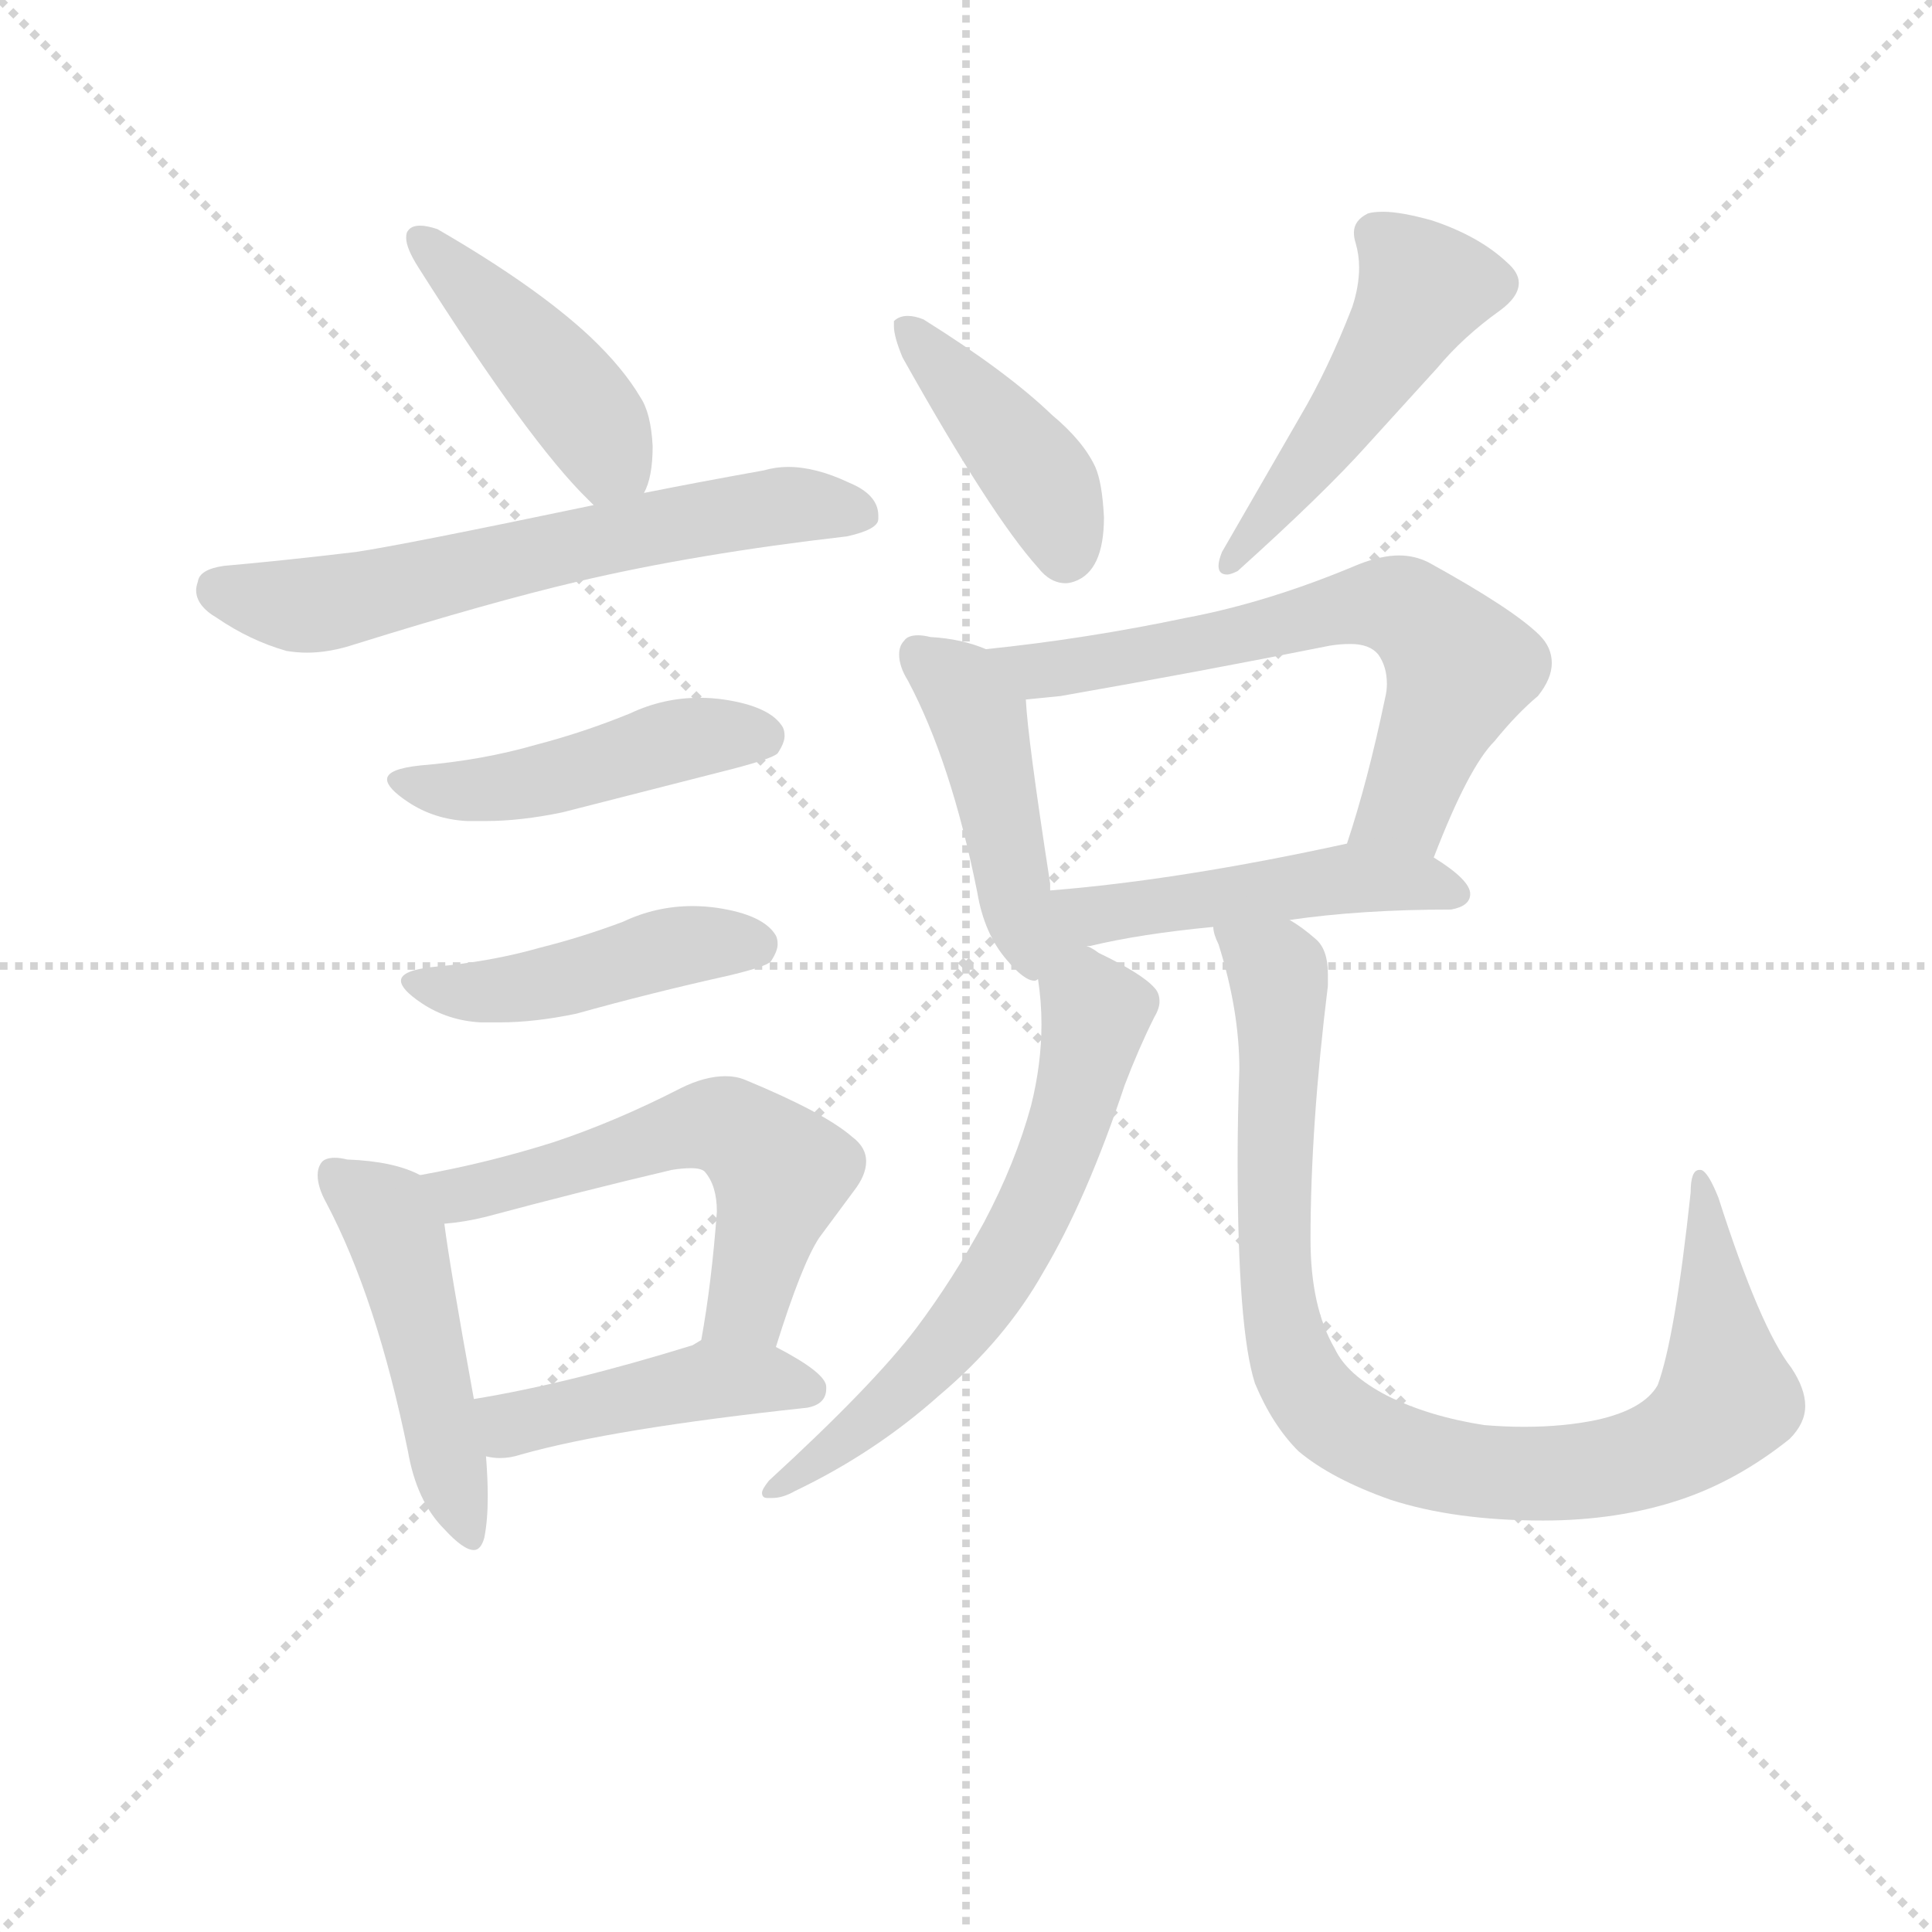 <svg version="1.1" viewBox="0 0 1024 1024" xmlns="http://www.w3.org/2000/svg">
  <g stroke="lightgray" stroke-dasharray="1,1" stroke-width="1" transform="scale(4, 4)">
    <line x1="0" y1="0" x2="256" y2="256"></line>
    <line x1="256" y1="0" x2="0" y2="256"></line>
    <line x1="128" y1="0" x2="128" y2="256"></line>
    <line x1="0" y1="128" x2="256" y2="128"></line>
  </g>
  <g transform="scale(0.92, -0.92) translate(60, -830)">
    <style type="text/css">
      
        @keyframes keyframes0 {
          from {
            stroke: blue;
            stroke-dashoffset: 443;
            stroke-width: 128;
          }
          59% {
            animation-timing-function: step-end;
            stroke: blue;
            stroke-dashoffset: 0;
            stroke-width: 128;
          }
          to {
            stroke: black;
            stroke-width: 1024;
          }
        }
        #make-me-a-hanzi-animation-0 {
          animation: keyframes0 0.611s both;
          animation-delay: 0s;
          animation-timing-function: linear;
        }
      
        @keyframes keyframes1 {
          from {
            stroke: blue;
            stroke-dashoffset: 636;
            stroke-width: 128;
          }
          67% {
            animation-timing-function: step-end;
            stroke: blue;
            stroke-dashoffset: 0;
            stroke-width: 128;
          }
          to {
            stroke: black;
            stroke-width: 1024;
          }
        }
        #make-me-a-hanzi-animation-1 {
          animation: keyframes1 0.768s both;
          animation-delay: 0.611s;
          animation-timing-function: linear;
        }
      
        @keyframes keyframes2 {
          from {
            stroke: blue;
            stroke-dashoffset: 470;
            stroke-width: 128;
          }
          60% {
            animation-timing-function: step-end;
            stroke: blue;
            stroke-dashoffset: 0;
            stroke-width: 128;
          }
          to {
            stroke: black;
            stroke-width: 1024;
          }
        }
        #make-me-a-hanzi-animation-2 {
          animation: keyframes2 0.632s both;
          animation-delay: 1.378s;
          animation-timing-function: linear;
        }
      
        @keyframes keyframes3 {
          from {
            stroke: blue;
            stroke-dashoffset: 457;
            stroke-width: 128;
          }
          60% {
            animation-timing-function: step-end;
            stroke: blue;
            stroke-dashoffset: 0;
            stroke-width: 128;
          }
          to {
            stroke: black;
            stroke-width: 1024;
          }
        }
        #make-me-a-hanzi-animation-3 {
          animation: keyframes3 0.622s both;
          animation-delay: 2.011s;
          animation-timing-function: linear;
        }
      
        @keyframes keyframes4 {
          from {
            stroke: blue;
            stroke-dashoffset: 488;
            stroke-width: 128;
          }
          61% {
            animation-timing-function: step-end;
            stroke: blue;
            stroke-dashoffset: 0;
            stroke-width: 128;
          }
          to {
            stroke: black;
            stroke-width: 1024;
          }
        }
        #make-me-a-hanzi-animation-4 {
          animation: keyframes4 0.647s both;
          animation-delay: 2.632s;
          animation-timing-function: linear;
        }
      
        @keyframes keyframes5 {
          from {
            stroke: blue;
            stroke-dashoffset: 572;
            stroke-width: 128;
          }
          65% {
            animation-timing-function: step-end;
            stroke: blue;
            stroke-dashoffset: 0;
            stroke-width: 128;
          }
          to {
            stroke: black;
            stroke-width: 1024;
          }
        }
        #make-me-a-hanzi-animation-5 {
          animation: keyframes5 0.715s both;
          animation-delay: 3.28s;
          animation-timing-function: linear;
        }
      
        @keyframes keyframes6 {
          from {
            stroke: blue;
            stroke-dashoffset: 449;
            stroke-width: 128;
          }
          59% {
            animation-timing-function: step-end;
            stroke: blue;
            stroke-dashoffset: 0;
            stroke-width: 128;
          }
          to {
            stroke: black;
            stroke-width: 1024;
          }
        }
        #make-me-a-hanzi-animation-6 {
          animation: keyframes6 0.615s both;
          animation-delay: 3.995s;
          animation-timing-function: linear;
        }
      
        @keyframes keyframes7 {
          from {
            stroke: blue;
            stroke-dashoffset: 423;
            stroke-width: 128;
          }
          58% {
            animation-timing-function: step-end;
            stroke: blue;
            stroke-dashoffset: 0;
            stroke-width: 128;
          }
          to {
            stroke: black;
            stroke-width: 1024;
          }
        }
        #make-me-a-hanzi-animation-7 {
          animation: keyframes7 0.594s both;
          animation-delay: 4.611s;
          animation-timing-function: linear;
        }
      
        @keyframes keyframes8 {
          from {
            stroke: blue;
            stroke-dashoffset: 493;
            stroke-width: 128;
          }
          62% {
            animation-timing-function: step-end;
            stroke: blue;
            stroke-dashoffset: 0;
            stroke-width: 128;
          }
          to {
            stroke: black;
            stroke-width: 1024;
          }
        }
        #make-me-a-hanzi-animation-8 {
          animation: keyframes8 0.651s both;
          animation-delay: 5.205s;
          animation-timing-function: linear;
        }
      
        @keyframes keyframes9 {
          from {
            stroke: blue;
            stroke-dashoffset: 461;
            stroke-width: 128;
          }
          60% {
            animation-timing-function: step-end;
            stroke: blue;
            stroke-dashoffset: 0;
            stroke-width: 128;
          }
          to {
            stroke: black;
            stroke-width: 1024;
          }
        }
        #make-me-a-hanzi-animation-9 {
          animation: keyframes9 0.625s both;
          animation-delay: 5.856s;
          animation-timing-function: linear;
        }
      
        @keyframes keyframes10 {
          from {
            stroke: blue;
            stroke-dashoffset: 659;
            stroke-width: 128;
          }
          68% {
            animation-timing-function: step-end;
            stroke: blue;
            stroke-dashoffset: 0;
            stroke-width: 128;
          }
          to {
            stroke: black;
            stroke-width: 1024;
          }
        }
        #make-me-a-hanzi-animation-10 {
          animation: keyframes10 0.786s both;
          animation-delay: 6.481s;
          animation-timing-function: linear;
        }
      
        @keyframes keyframes11 {
          from {
            stroke: blue;
            stroke-dashoffset: 486;
            stroke-width: 128;
          }
          61% {
            animation-timing-function: step-end;
            stroke: blue;
            stroke-dashoffset: 0;
            stroke-width: 128;
          }
          to {
            stroke: black;
            stroke-width: 1024;
          }
        }
        #make-me-a-hanzi-animation-11 {
          animation: keyframes11 0.646s both;
          animation-delay: 7.267s;
          animation-timing-function: linear;
        }
      
        @keyframes keyframes12 {
          from {
            stroke: blue;
            stroke-dashoffset: 629;
            stroke-width: 128;
          }
          67% {
            animation-timing-function: step-end;
            stroke: blue;
            stroke-dashoffset: 0;
            stroke-width: 128;
          }
          to {
            stroke: black;
            stroke-width: 1024;
          }
        }
        #make-me-a-hanzi-animation-12 {
          animation: keyframes12 0.762s both;
          animation-delay: 7.913s;
          animation-timing-function: linear;
        }
      
        @keyframes keyframes13 {
          from {
            stroke: blue;
            stroke-dashoffset: 931;
            stroke-width: 128;
          }
          75% {
            animation-timing-function: step-end;
            stroke: blue;
            stroke-dashoffset: 0;
            stroke-width: 128;
          }
          to {
            stroke: black;
            stroke-width: 1024;
          }
        }
        #make-me-a-hanzi-animation-13 {
          animation: keyframes13 1.008s both;
          animation-delay: 8.675s;
          animation-timing-function: linear;
        }
      
    </style>
    
      <path d="M 279 542 L 282 539 C 301 521 301 521 311 546 Q 316 555 316 573 Q 315 592 309 601 Q 299 618 280 636 Q 249 665 192 698 Q 186 700 182 700 Q 177 700 175 697 Q 174 696 174 693 Q 174 687 181 676 Q 245 575 279 542 Z" fill="lightgray"></path>
    
      <path d="M 282 539 Q 172 516 145 512 Q 103 507 69 504 Q 55 502 54 495 Q 53 492 53 490 Q 53 481 65 474 Q 84 461 105 455 Q 111 454 117 454 Q 130 454 145 459 Q 222 483 273 495 Q 341 511 428 521 Q 446 525 446 531 L 446 533 Q 446 545 429 552 Q 410 561 394 561 Q 387 561 380 559 Q 341 552 311 546 L 282 539 Z" fill="lightgray"></path>
    
      <path d="M 175 368 Q 190 358 209 357 L 220 357 Q 240 357 264 362 L 362 387 Q 385 393 388 396 Q 392 402 392 406 Q 392 409 391 411 Q 384 423 357 427 Q 350 428 343 428 Q 322 428 303 419 Q 276 408 249 401 Q 218 392 182 389 Q 163 387 163 381 Q 163 376 175 368 Z" fill="lightgray"></path>
    
      <path d="M 183 252 Q 198 242 217 241 L 228 241 Q 248 241 272 246 Q 315 258 360 268 Q 381 273 384 276 Q 388 282 388 286 Q 388 289 387 291 Q 380 303 353 307 Q 346 308 339 308 Q 318 308 299 299 Q 275 290 251 284 Q 223 276 190 273 Q 171 271 171 265 Q 171 260 183 252 Z" fill="lightgray"></path>
    
      <path d="M 175 -6 Q 180 -35 196 -51 Q 207 -63 213 -63 Q 217 -63 219 -56 Q 221 -46 221 -32 Q 221 -22 220 -9 L 213 24 Q 199 101 196 125 C 193 148 193 148 182 153 Q 167 161 140 162 Q 136 163 133 163 Q 127 163 125 160 Q 123 157 123 153 Q 123 146 128 137 Q 157 82 175 -6 Z" fill="lightgray"></path>
    
      <path d="M 387 54 Q 402 102 412 117 L 432 144 Q 439 153 439 161 Q 439 169 431 175 Q 415 189 369 208 Q 364 210 358 210 Q 346 210 332 203 Q 295 184 259 172 Q 221 160 182 153 C 153 147 166 121 196 125 Q 208 126 220 129 Q 276 144 327 156 Q 333 157 338 157 Q 344 157 346 155 Q 353 147 353 132 Q 350 91 344 58 C 339 28 378 25 387 54 Z" fill="lightgray"></path>
    
      <path d="M 220 -9 Q 224 -10 228 -10 Q 234 -10 240 -8 Q 293 7 405 19 Q 416 21 416 30 L 416 31 Q 416 39 387 54 C 361 68 361 68 344 58 L 339 55 Q 268 33 213 24 C 183 19 190 -5 220 -9 Z" fill="lightgray"></path>
    
      <path d="M 455 645 L 455 642 Q 455 636 460 624 Q 511 533 538 503 Q 545 494 554 494 Q 556 494 559 495 Q 576 501 576 532 Q 575 552 571 561 Q 564 576 546 591 Q 520 616 472 646 Q 467 648 463 648 Q 458 648 455 645 Z" fill="lightgray"></path>
    
      <path d="M 765 703 Q 747 708 737 708 Q 731 708 728 707 Q 720 703 720 696 Q 720 693 721 690 Q 723 683 723 676 Q 723 665 719 653 Q 705 617 689 590 L 644 512 Q 642 507 642 504 Q 642 499 647 499 Q 649 499 653 501 Q 703 546 728 574 L 768 618 Q 783 636 804 651 Q 815 659 815 667 Q 815 673 808 679 Q 792 694 765 703 Z" fill="lightgray"></path>
    
      <path d="M 508 456 Q 494 462 476 463 Q 472 464 469 464 Q 463 464 461 461 Q 458 458 458 453 Q 458 446 463 438 Q 488 391 503 316 Q 507 292 520 277 Q 530 265 536 265 Q 537 265 538 266 C 585 262 549 264 545 317 L 545 321 Q 532 405 531 427 C 530 448 530 448 508 456 Z" fill="lightgray"></path>
    
      <path d="M 766 336 Q 786 388 801 403 Q 814 419 826 429 Q 834 439 834 448 Q 834 457 827 464 Q 812 479 763 506 Q 755 510 746 510 Q 736 510 723 505 Q 671 483 623 474 Q 566 462 508 456 C 478 453 501 424 531 427 L 551 429 Q 631 443 706 458 Q 712 459 718 459 Q 729 459 734 453 Q 739 446 739 436 Q 739 432 738 428 Q 728 380 716 344 C 707 315 755 308 766 336 Z" fill="lightgray"></path>
    
      <path d="M 683 300 Q 724 306 776 306 Q 787 308 787 315 Q 787 323 766 336 C 744 350 744 350 716 344 Q 620 323 545 317 C 515 314 536 280 566 285 L 568 285 Q 597 292 639 296 L 683 300 Z" fill="lightgray"></path>
    
      <path d="M 538 266 Q 540 253 540 240 Q 540 217 534 193 Q 525 160 507 126 Q 489 93 468 65 Q 443 32 383 -23 Q 379 -28 379 -30 Q 379 -33 382 -33 L 385 -33 Q 391 -33 398 -29 Q 444 -7 481 26 Q 519 58 541 97 Q 566 139 588 205 Q 596 226 605 244 Q 608 249 608 253 Q 608 258 605 261 Q 598 269 573 281 Q 569 284 566 285 C 540 299 534 296 538 266 Z" fill="lightgray"></path>
    
      <path d="M 663 33 Q 673 9 688 -6 Q 707 -22 741 -34 Q 778 -46 829 -46 Q 872 -46 908 -34 Q 941 -23 971 1 Q 980 10 980 20 Q 980 30 972 42 Q 954 65 930 140 Q 924 155 920 156 L 919 156 Q 914 156 914 143 Q 905 59 895 32 Q 887 18 860 12 Q 841 8 818 8 Q 807 8 795 9 Q 763 14 739 26 Q 716 38 709 53 Q 695 77 695 116 Q 695 181 705 262 L 705 269 Q 705 283 698 289 Q 690 296 683 300 C 659 318 630 325 639 296 Q 639 292 642 286 Q 654 248 654 214 Q 653 186 653 161 Q 653 64 663 33 Z" fill="lightgray"></path>
    
    
      <clipPath id="make-me-a-hanzi-clip-0">
        <path d="M 279 542 L 282 539 C 301 521 301 521 311 546 Q 316 555 316 573 Q 315 592 309 601 Q 299 618 280 636 Q 249 665 192 698 Q 186 700 182 700 Q 177 700 175 697 Q 174 696 174 693 Q 174 687 181 676 Q 245 575 279 542 Z"></path>
      </clipPath>
      <path clip-path="url(#make-me-a-hanzi-clip-0)" d="M 181 693 L 283 584 L 290 568 L 288 548" fill="none" id="make-me-a-hanzi-animation-0" stroke-dasharray="315 630" stroke-linecap="round"></path>
    
      <clipPath id="make-me-a-hanzi-clip-1">
        <path d="M 282 539 Q 172 516 145 512 Q 103 507 69 504 Q 55 502 54 495 Q 53 492 53 490 Q 53 481 65 474 Q 84 461 105 455 Q 111 454 117 454 Q 130 454 145 459 Q 222 483 273 495 Q 341 511 428 521 Q 446 525 446 531 L 446 533 Q 446 545 429 552 Q 410 561 394 561 Q 387 561 380 559 Q 341 552 311 546 L 282 539 Z"></path>
      </clipPath>
      <path clip-path="url(#make-me-a-hanzi-clip-1)" d="M 66 490 L 131 483 L 376 537 L 406 539 L 439 532" fill="none" id="make-me-a-hanzi-animation-1" stroke-dasharray="508 1016" stroke-linecap="round"></path>
    
      <clipPath id="make-me-a-hanzi-clip-2">
        <path d="M 175 368 Q 190 358 209 357 L 220 357 Q 240 357 264 362 L 362 387 Q 385 393 388 396 Q 392 402 392 406 Q 392 409 391 411 Q 384 423 357 427 Q 350 428 343 428 Q 322 428 303 419 Q 276 408 249 401 Q 218 392 182 389 Q 163 387 163 381 Q 163 376 175 368 Z"></path>
      </clipPath>
      <path clip-path="url(#make-me-a-hanzi-clip-2)" d="M 169 380 L 226 375 L 328 403 L 379 406" fill="none" id="make-me-a-hanzi-animation-2" stroke-dasharray="342 684" stroke-linecap="round"></path>
    
      <clipPath id="make-me-a-hanzi-clip-3">
        <path d="M 183 252 Q 198 242 217 241 L 228 241 Q 248 241 272 246 Q 315 258 360 268 Q 381 273 384 276 Q 388 282 388 286 Q 388 289 387 291 Q 380 303 353 307 Q 346 308 339 308 Q 318 308 299 299 Q 275 290 251 284 Q 223 276 190 273 Q 171 271 171 265 Q 171 260 183 252 Z"></path>
      </clipPath>
      <path clip-path="url(#make-me-a-hanzi-clip-3)" d="M 177 264 L 223 259 L 323 284 L 375 285" fill="none" id="make-me-a-hanzi-animation-3" stroke-dasharray="329 658" stroke-linecap="round"></path>
    
      <clipPath id="make-me-a-hanzi-clip-4">
        <path d="M 175 -6 Q 180 -35 196 -51 Q 207 -63 213 -63 Q 217 -63 219 -56 Q 221 -46 221 -32 Q 221 -22 220 -9 L 213 24 Q 199 101 196 125 C 193 148 193 148 182 153 Q 167 161 140 162 Q 136 163 133 163 Q 127 163 125 160 Q 123 157 123 153 Q 123 146 128 137 Q 157 82 175 -6 Z"></path>
      </clipPath>
      <path clip-path="url(#make-me-a-hanzi-clip-4)" d="M 132 154 L 162 131 L 168 117 L 212 -56" fill="none" id="make-me-a-hanzi-animation-4" stroke-dasharray="360 720" stroke-linecap="round"></path>
    
      <clipPath id="make-me-a-hanzi-clip-5">
        <path d="M 387 54 Q 402 102 412 117 L 432 144 Q 439 153 439 161 Q 439 169 431 175 Q 415 189 369 208 Q 364 210 358 210 Q 346 210 332 203 Q 295 184 259 172 Q 221 160 182 153 C 153 147 166 121 196 125 Q 208 126 220 129 Q 276 144 327 156 Q 333 157 338 157 Q 344 157 346 155 Q 353 147 353 132 Q 350 91 344 58 C 339 28 378 25 387 54 Z"></path>
      </clipPath>
      <path clip-path="url(#make-me-a-hanzi-clip-5)" d="M 191 149 L 211 143 L 334 180 L 366 178 L 390 154 L 370 79 L 352 64" fill="none" id="make-me-a-hanzi-animation-5" stroke-dasharray="444 888" stroke-linecap="round"></path>
    
      <clipPath id="make-me-a-hanzi-clip-6">
        <path d="M 220 -9 Q 224 -10 228 -10 Q 234 -10 240 -8 Q 293 7 405 19 Q 416 21 416 30 L 416 31 Q 416 39 387 54 C 361 68 361 68 344 58 L 339 55 Q 268 33 213 24 C 183 19 190 -5 220 -9 Z"></path>
      </clipPath>
      <path clip-path="url(#make-me-a-hanzi-clip-6)" d="M 220 20 L 241 10 L 350 35 L 408 31" fill="none" id="make-me-a-hanzi-animation-6" stroke-dasharray="321 642" stroke-linecap="round"></path>
    
      <clipPath id="make-me-a-hanzi-clip-7">
        <path d="M 455 645 L 455 642 Q 455 636 460 624 Q 511 533 538 503 Q 545 494 554 494 Q 556 494 559 495 Q 576 501 576 532 Q 575 552 571 561 Q 564 576 546 591 Q 520 616 472 646 Q 467 648 463 648 Q 458 648 455 645 Z"></path>
      </clipPath>
      <path clip-path="url(#make-me-a-hanzi-clip-7)" d="M 460 644 L 539 553 L 554 509" fill="none" id="make-me-a-hanzi-animation-7" stroke-dasharray="295 590" stroke-linecap="round"></path>
    
      <clipPath id="make-me-a-hanzi-clip-8">
        <path d="M 765 703 Q 747 708 737 708 Q 731 708 728 707 Q 720 703 720 696 Q 720 693 721 690 Q 723 683 723 676 Q 723 665 719 653 Q 705 617 689 590 L 644 512 Q 642 507 642 504 Q 642 499 647 499 Q 649 499 653 501 Q 703 546 728 574 L 768 618 Q 783 636 804 651 Q 815 659 815 667 Q 815 673 808 679 Q 792 694 765 703 Z"></path>
      </clipPath>
      <path clip-path="url(#make-me-a-hanzi-clip-8)" d="M 802 667 L 760 664 L 717 594 L 648 505" fill="none" id="make-me-a-hanzi-animation-8" stroke-dasharray="365 730" stroke-linecap="round"></path>
    
      <clipPath id="make-me-a-hanzi-clip-9">
        <path d="M 508 456 Q 494 462 476 463 Q 472 464 469 464 Q 463 464 461 461 Q 458 458 458 453 Q 458 446 463 438 Q 488 391 503 316 Q 507 292 520 277 Q 530 265 536 265 Q 537 265 538 266 C 585 262 549 264 545 317 L 545 321 Q 532 405 531 427 C 530 448 530 448 508 456 Z"></path>
      </clipPath>
      <path clip-path="url(#make-me-a-hanzi-clip-9)" d="M 468 454 L 488 439 L 505 412 L 528 303 L 536 291 L 558 287" fill="none" id="make-me-a-hanzi-animation-9" stroke-dasharray="333 666" stroke-linecap="round"></path>
    
      <clipPath id="make-me-a-hanzi-clip-10">
        <path d="M 766 336 Q 786 388 801 403 Q 814 419 826 429 Q 834 439 834 448 Q 834 457 827 464 Q 812 479 763 506 Q 755 510 746 510 Q 736 510 723 505 Q 671 483 623 474 Q 566 462 508 456 C 478 453 501 424 531 427 L 551 429 Q 631 443 706 458 Q 712 459 718 459 Q 729 459 734 453 Q 739 446 739 436 Q 739 432 738 428 Q 728 380 716 344 C 707 315 755 308 766 336 Z"></path>
      </clipPath>
      <path clip-path="url(#make-me-a-hanzi-clip-10)" d="M 516 454 L 538 444 L 556 445 L 726 481 L 757 475 L 781 445 L 749 365 L 723 349" fill="none" id="make-me-a-hanzi-animation-10" stroke-dasharray="531 1062" stroke-linecap="round"></path>
    
      <clipPath id="make-me-a-hanzi-clip-11">
        <path d="M 683 300 Q 724 306 776 306 Q 787 308 787 315 Q 787 323 766 336 C 744 350 744 350 716 344 Q 620 323 545 317 C 515 314 536 280 566 285 L 568 285 Q 597 292 639 296 L 683 300 Z"></path>
      </clipPath>
      <path clip-path="url(#make-me-a-hanzi-clip-11)" d="M 552 314 L 574 303 L 711 324 L 777 316" fill="none" id="make-me-a-hanzi-animation-11" stroke-dasharray="358 716" stroke-linecap="round"></path>
    
      <clipPath id="make-me-a-hanzi-clip-12">
        <path d="M 538 266 Q 540 253 540 240 Q 540 217 534 193 Q 525 160 507 126 Q 489 93 468 65 Q 443 32 383 -23 Q 379 -28 379 -30 Q 379 -33 382 -33 L 385 -33 Q 391 -33 398 -29 Q 444 -7 481 26 Q 519 58 541 97 Q 566 139 588 205 Q 596 226 605 244 Q 608 249 608 253 Q 608 258 605 261 Q 598 269 573 281 Q 569 284 566 285 C 540 299 534 296 538 266 Z"></path>
      </clipPath>
      <path clip-path="url(#make-me-a-hanzi-clip-12)" d="M 565 276 L 571 246 L 558 189 L 512 90 L 455 24 L 384 -28" fill="none" id="make-me-a-hanzi-animation-12" stroke-dasharray="501 1002" stroke-linecap="round"></path>
    
      <clipPath id="make-me-a-hanzi-clip-13">
        <path d="M 663 33 Q 673 9 688 -6 Q 707 -22 741 -34 Q 778 -46 829 -46 Q 872 -46 908 -34 Q 941 -23 971 1 Q 980 10 980 20 Q 980 30 972 42 Q 954 65 930 140 Q 924 155 920 156 L 919 156 Q 914 156 914 143 Q 905 59 895 32 Q 887 18 860 12 Q 841 8 818 8 Q 807 8 795 9 Q 763 14 739 26 Q 716 38 709 53 Q 695 77 695 116 Q 695 181 705 262 L 705 269 Q 705 283 698 289 Q 690 296 683 300 C 659 318 630 325 639 296 Q 639 292 642 286 Q 654 248 654 214 Q 653 186 653 161 Q 653 64 663 33 Z"></path>
      </clipPath>
      <path clip-path="url(#make-me-a-hanzi-clip-13)" d="M 647 293 L 677 266 L 673 131 L 681 59 L 696 25 L 729 0 L 792 -18 L 837 -19 L 892 -8 L 923 11 L 935 25 L 920 151" fill="none" id="make-me-a-hanzi-animation-13" stroke-dasharray="803 1606" stroke-linecap="round"></path>
    
  </g>
</svg>